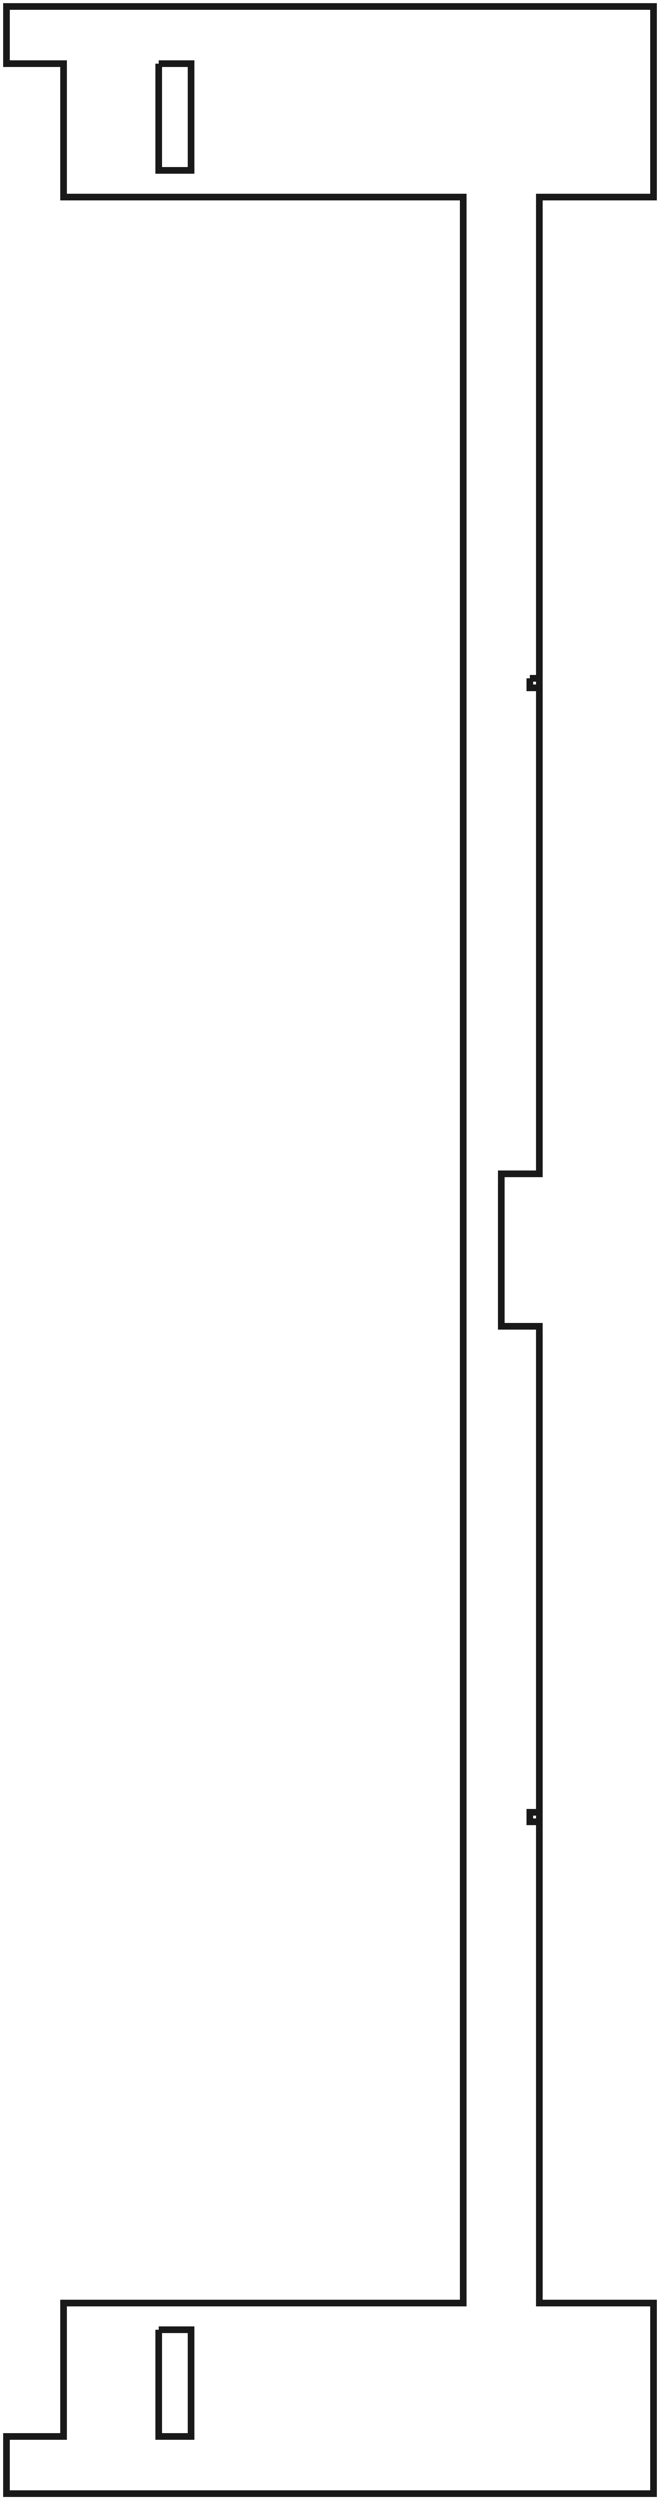 <?xml version="1.0"?>
<!DOCTYPE svg PUBLIC "-//W3C//DTD SVG 1.1//EN" "http://www.w3.org/Graphics/SVG/1.1/DTD/svg11.dtd">
<svg width="34.68mm" height="131.18mm" viewBox="0 0 34.68 131.18" xmlns="http://www.w3.org/2000/svg" version="1.1">
<g id="Sketch003" transform="translate(3.34,65.59) scale(1,-1)">
<path id="Sketch003_w0000"  d="M 24.5 30.0 L 25 30 L 25 29.5 L 25 4 L 23 4 L 23 -4 L 25 -4 L 25 -29.5 L 25 -30 L 24.5 -30 L 24.5 -29.5 L 25 -29.5 L 25 -30 L 25 -55.25 L 31 -55.25 L 31 -65.25 L -3 -65.25 L -3 -62.25 L -3.282073040068592e-14 -62.25 L -2.88930786961677e-14 -55.25 L 21 -55.25 L 21 55.25 L 3.387568003887509e-14 55.25 L 3.6110003875933216e-14 62.25 L -3 62.25 L -3 65.25 L 31 65.25 L 31 55.25 L 25 55.25 L 25 30 L 25 29.5 L 24.5 29.5 L 24.5 30.0 " stroke="#191919" stroke-width="0.35 px" style="stroke-width:0.35;stroke-miterlimit:4;stroke-dasharray:none;fill:none;fill-opacity:1;fill-rule: evenodd"/>
<path id="Sketch003_w0001"  d="M 5 62.25 L 5 56.65 L 6.7 56.65 L 6.7 62.25 L 5 62.25 " stroke="#191919" stroke-width="0.35 px" style="stroke-width:0.35;stroke-miterlimit:4;stroke-dasharray:none;fill:none;fill-opacity:1;fill-rule: evenodd"/>
<path id="Sketch003_w0002"  d="M 5 -56.65 L 5 -62.25 L 6.7 -62.25 L 6.7 -56.65 L 5 -56.65 " stroke="#191919" stroke-width="0.35 px" style="stroke-width:0.35;stroke-miterlimit:4;stroke-dasharray:none;fill:none;fill-opacity:1;fill-rule: evenodd"/>
<title>b'long'</title>
</g>
</svg>